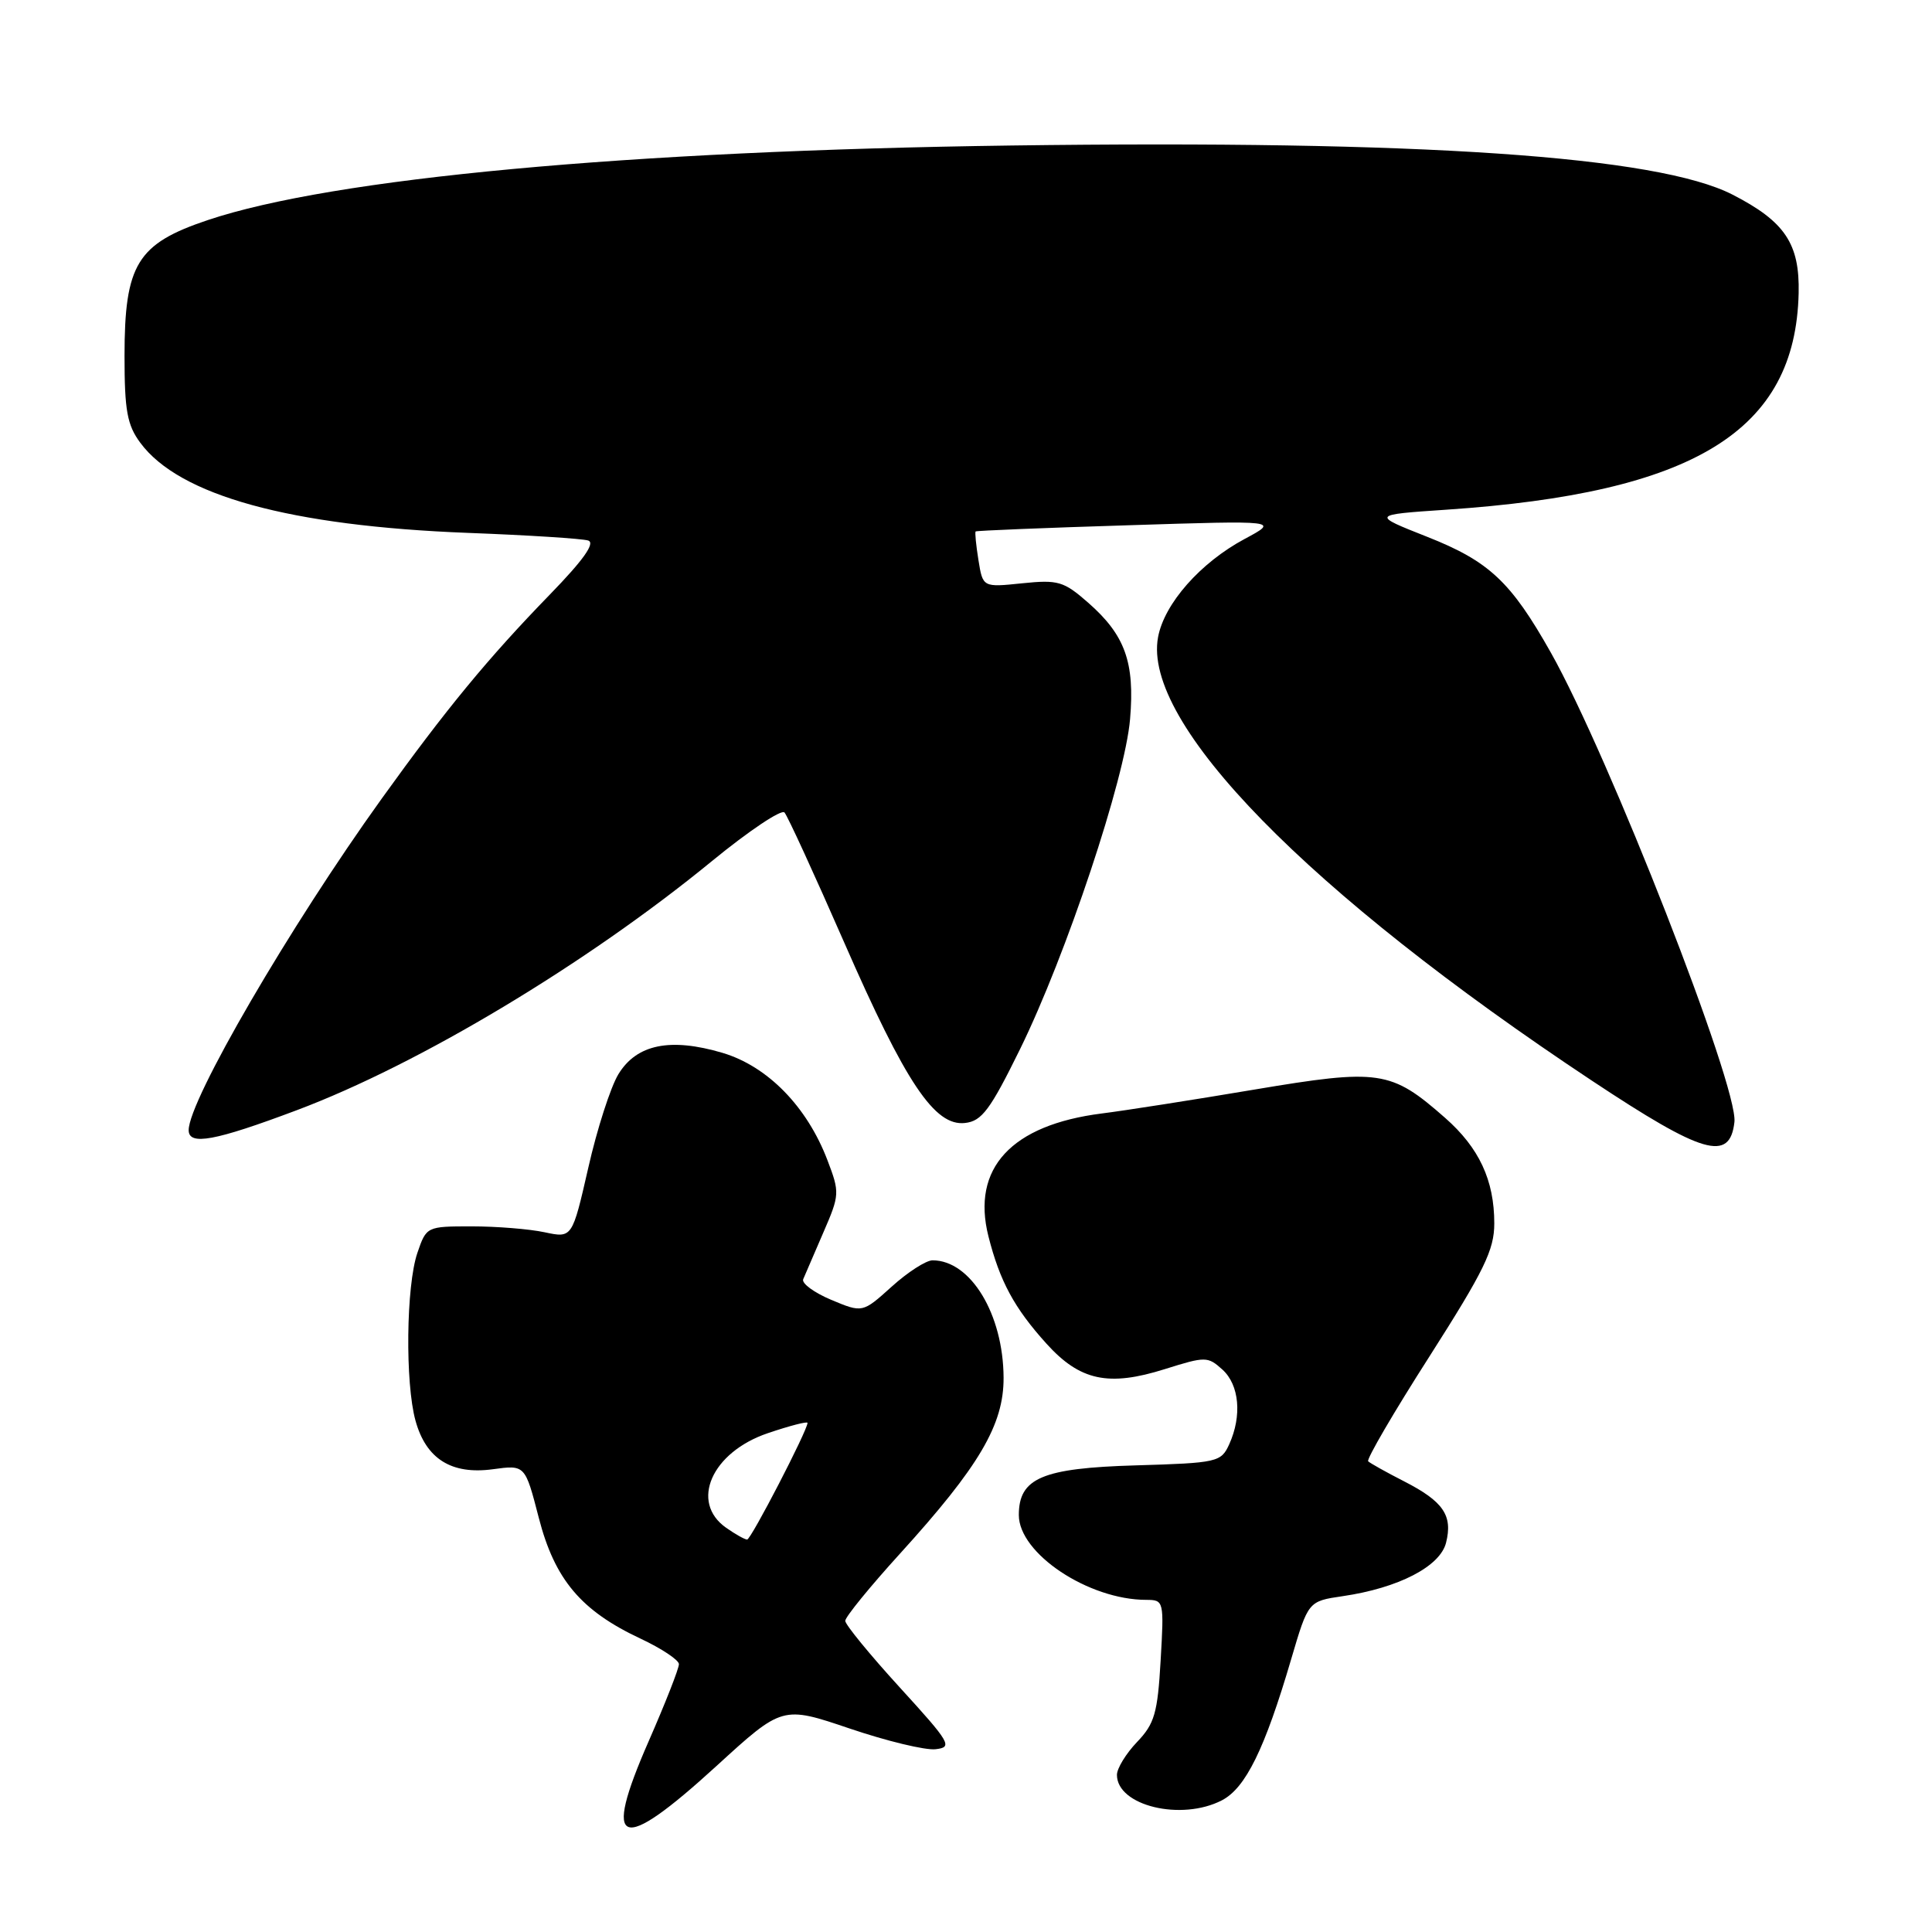 <?xml version="1.0" encoding="UTF-8" standalone="no"?>
<!DOCTYPE svg PUBLIC "-//W3C//DTD SVG 1.1//EN" "http://www.w3.org/Graphics/SVG/1.1/DTD/svg11.dtd" >
<svg xmlns="http://www.w3.org/2000/svg" xmlns:xlink="http://www.w3.org/1999/xlink" version="1.1" viewBox="0 0 256 256">
 <g >
 <path fill="currentColor"
d=" M 94.93 234.01 C 103.67 226.02 103.67 226.02 112.59 229.04 C 117.49 230.70 122.61 231.94 123.97 231.78 C 126.27 231.52 125.96 230.97 119.22 223.59 C 115.25 219.24 112.00 215.27 112.00 214.77 C 112.00 214.26 115.26 210.26 119.25 205.87 C 129.76 194.30 133.01 188.78 132.98 182.55 C 132.94 174.14 128.62 167.00 123.57 167.00 C 122.71 167.00 120.27 168.57 118.15 170.49 C 114.29 173.97 114.29 173.97 110.15 172.24 C 107.87 171.28 106.19 170.05 106.43 169.50 C 106.66 168.95 107.86 166.17 109.09 163.33 C 111.27 158.31 111.28 158.03 109.64 153.73 C 106.93 146.62 101.71 141.29 95.74 139.51 C 88.81 137.46 84.36 138.37 81.94 142.34 C 80.91 144.03 79.11 149.61 77.95 154.74 C 75.82 164.06 75.82 164.06 72.16 163.28 C 70.15 162.85 65.80 162.50 62.50 162.50 C 56.55 162.50 56.50 162.52 55.31 166.00 C 53.81 170.37 53.67 183.26 55.06 188.26 C 56.46 193.32 59.83 195.43 65.32 194.68 C 69.58 194.10 69.58 194.10 71.39 201.11 C 73.50 209.29 76.98 213.43 84.88 217.13 C 87.65 218.43 89.94 219.95 89.96 220.50 C 89.98 221.05 88.17 225.66 85.94 230.75 C 79.74 244.90 82.08 245.75 94.93 234.01 Z  M 161.91 238.55 C 165.05 236.92 167.59 231.76 171.09 219.84 C 173.35 212.17 173.35 212.17 177.92 211.50 C 185.30 210.42 190.82 207.57 191.61 204.42 C 192.52 200.80 191.25 198.95 186.06 196.29 C 183.69 195.08 181.55 193.88 181.29 193.63 C 181.04 193.37 184.69 187.11 189.42 179.72 C 196.67 168.35 198.00 165.63 198.00 162.10 C 198.00 156.38 195.99 152.08 191.47 148.11 C 184.30 141.81 182.80 141.59 166.18 144.38 C 158.11 145.74 149.03 147.16 146.00 147.54 C 134.00 149.06 128.70 154.80 130.97 163.81 C 132.48 169.77 134.39 173.31 138.65 178.03 C 143.10 182.96 146.88 183.77 154.36 181.41 C 159.74 179.72 160.03 179.72 161.98 181.48 C 164.22 183.51 164.59 187.60 162.88 191.37 C 161.80 193.74 161.35 193.85 150.48 194.17 C 138.10 194.53 135.00 195.85 135.00 200.75 C 135.00 205.84 144.21 211.98 151.88 211.99 C 154.22 212.00 154.25 212.11 153.79 220.02 C 153.39 227.01 152.98 228.41 150.66 230.83 C 149.20 232.36 148.00 234.32 148.00 235.18 C 148.00 239.27 156.52 241.34 161.91 238.55 Z  M 229.82 148.68 C 230.36 144.03 213.19 100.13 205.51 86.50 C 200.20 77.07 197.31 74.37 189.11 71.13 C 181.72 68.21 181.72 68.21 191.61 67.54 C 224.53 65.33 237.91 57.11 238.33 38.85 C 238.48 32.29 236.51 29.35 229.57 25.79 C 219.61 20.68 188.28 18.55 134.00 19.28 C 83.22 19.97 44.10 23.60 27.51 29.17 C 18.17 32.30 16.50 35.04 16.50 47.17 C 16.50 54.40 16.85 56.32 18.59 58.67 C 23.76 65.67 38.43 69.70 62.00 70.61 C 69.97 70.91 77.15 71.37 77.93 71.62 C 78.92 71.93 77.32 74.19 72.85 78.79 C 64.66 87.22 59.09 93.98 50.56 105.85 C 38.45 122.70 25.00 145.80 25.00 149.75 C 25.00 151.83 28.47 151.19 39.32 147.11 C 55.56 141.01 77.77 127.68 94.36 114.08 C 99.23 110.09 103.55 107.20 103.95 107.66 C 104.36 108.12 107.91 115.86 111.85 124.86 C 120.02 143.54 123.86 149.27 127.88 148.80 C 130.10 148.55 131.21 147.06 135.17 139.00 C 141.27 126.57 149.08 103.16 149.74 95.28 C 150.38 87.77 149.08 84.15 144.20 79.87 C 140.95 77.02 140.22 76.80 135.44 77.29 C 130.23 77.83 130.23 77.83 129.65 74.22 C 129.33 72.23 129.16 70.52 129.28 70.42 C 129.40 70.31 138.50 69.94 149.50 69.60 C 169.50 68.96 169.50 68.96 164.91 71.42 C 159.07 74.55 154.28 79.97 153.45 84.42 C 151.32 95.78 173.26 118.21 210.93 143.19 C 225.68 152.97 229.21 154.00 229.82 148.68 Z  M 96.22 202.44 C 91.38 199.05 94.29 192.42 101.75 189.90 C 104.64 188.92 107.00 188.31 107.00 188.54 C 107.00 189.53 99.51 204.00 99.00 204.00 C 98.70 204.00 97.44 203.30 96.22 202.44 Z "/>
</g>
</svg>